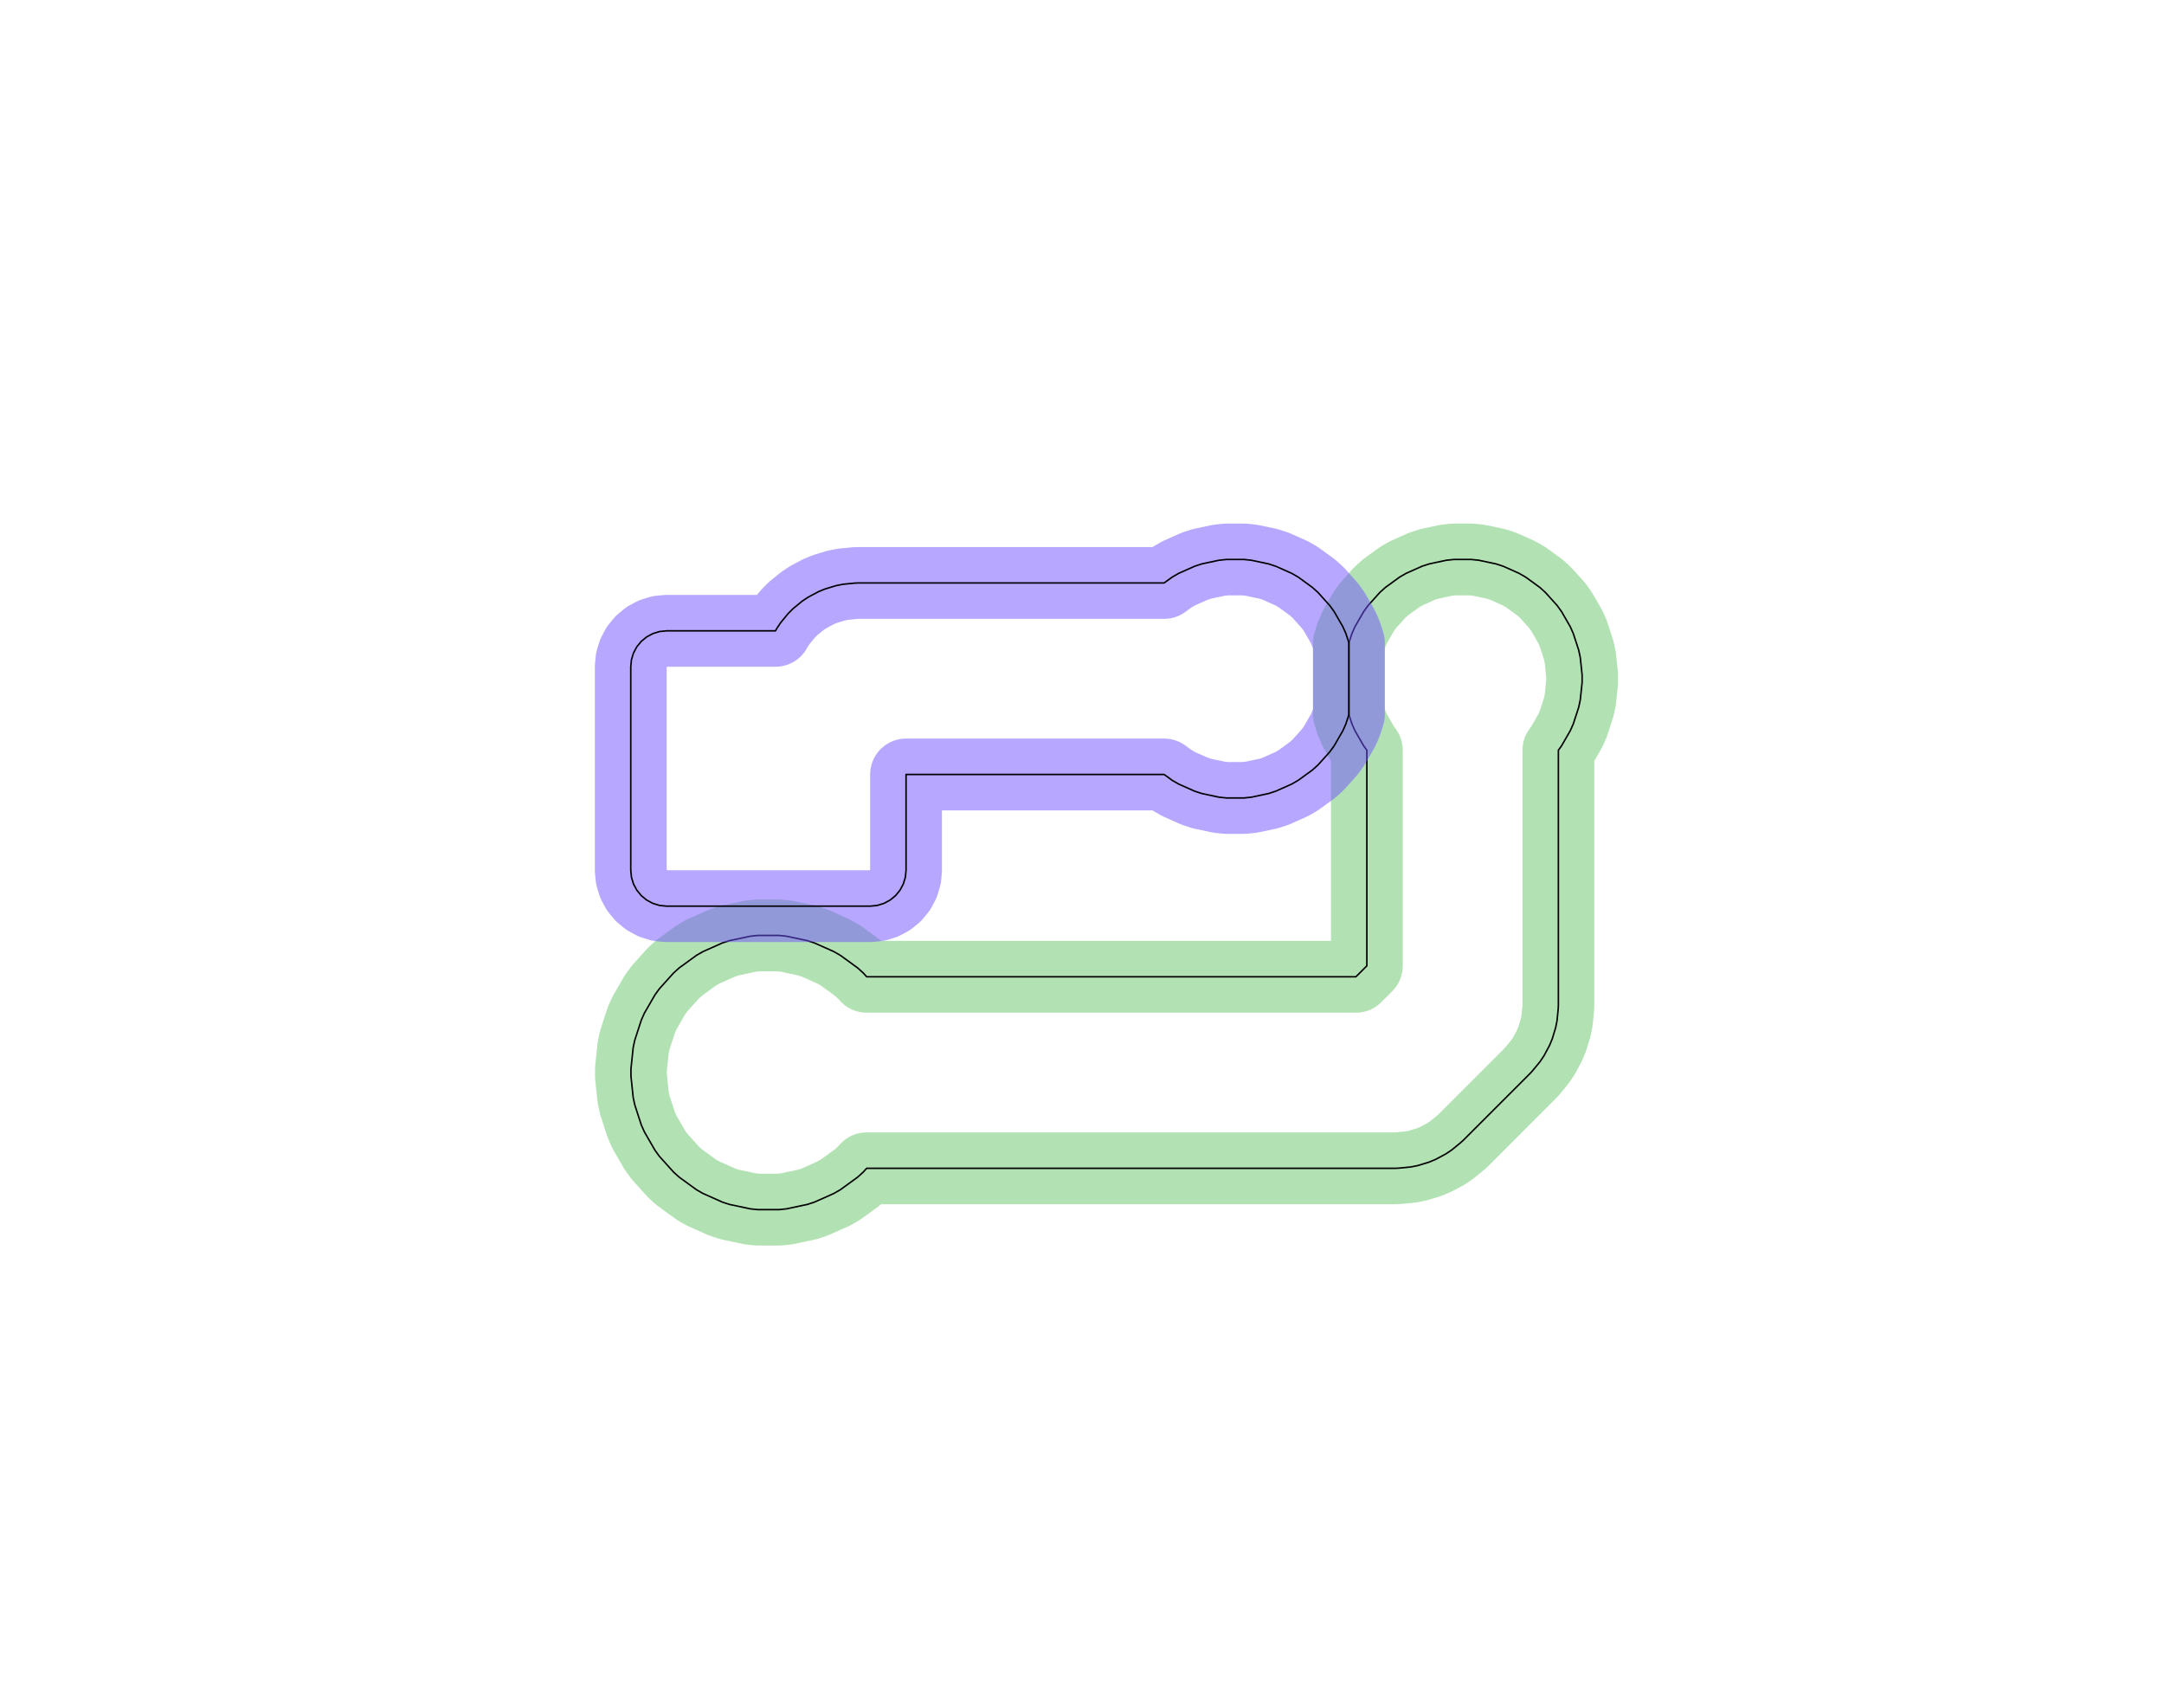 <?xml version="1.0" standalone="no"?>
<!DOCTYPE svg PUBLIC "-//W3C//DTD SVG 1.1//EN"
"http://www.w3.org/Graphics/SVG/1.1/DTD/svg11.dtd">
<!-- original:
<svg width="68.3339" height="53.9339" viewBox="0 0 1423.62 1123.62" version="1.1"
-->
<svg width="6833.39" height="5393.39" viewBox="0 0 1423.62 1123.62" version="1.1"
xmlns="http://www.w3.org/2000/svg"
xmlns:xlink="http://www.w3.org/1999/xlink">
<polyline points="415.089,707.981 416.551,721.895 417.579,726.725 421.903,740.033 423.911,744.545 430.907,756.661 433.809,760.657 443.171,771.055 446.841,774.359 458.161,782.583 462.439,785.053 475.221,790.745 479.917,792.271 493.603,795.179 498.515,795.695 512.507,795.695 517.419,795.179 531.105,792.271 535.801,790.745 548.583,785.053 552.861,782.583 564.179,774.359 567.849,771.055 570.149,768.503 918.109,768.503 920.423,768.389 928.105,767.631 932.645,766.729 940.031,764.489 944.309,762.715 951.117,759.077 954.967,756.505 960.933,751.609 962.651,750.053 1006.75,705.959 1008.3,704.241 1013.2,698.275 1015.77,694.425 1019.41,687.617 1021.18,683.339 1023.42,675.953 1024.32,671.413 1025.08,663.731 1025.2,661.417 1025.2,493.497 1027.25,490.665 1033.01,480.685 1035.02,476.173 1038.58,465.215 1039.61,460.385 1040.82,448.925 1040.82,443.987 1039.61,432.527 1038.58,427.697 1035.02,416.737 1033.01,412.227 1027.25,402.247 1024.35,398.251 1016.64,389.689 1012.97,386.385 1003.65,379.611 999.371,377.143 988.845,372.455 984.147,370.929 972.877,368.533 967.965,368.017 956.443,368.017 951.531,368.533 940.261,370.929 935.563,372.455 925.037,377.143 920.761,379.611 911.437,386.385 907.767,389.689 900.057,398.251 897.155,402.247 891.393,412.227 889.385,416.737 887.399,422.847 887.399,428.211 887.399,432.801 887.399,444.385 887.399,448.523 887.399,460.109 887.399,464.699 887.399,470.065 889.385,476.173 891.393,480.685 897.155,490.665 899.209,493.493 899.209,497.373 899.209,635.323 892.015,642.517 570.147,642.517 567.849,639.967 564.179,636.663 552.861,628.437 548.583,625.969 535.801,620.277 533.275,619.457 531.105,618.751 517.419,615.843 512.507,615.327 498.515,615.327 493.603,615.843 479.917,618.751 475.221,620.277 462.439,625.969 458.161,628.437 446.841,636.663 443.171,639.967 433.809,650.365 430.907,654.359 423.911,666.477 421.903,670.989 417.579,684.295 416.551,689.127 415.089,703.041 415.089,707.981" style="stroke:rgb(103,198,105);stroke-width:47.244;fill:none;stroke-opacity:0.5;stroke-linecap:round;stroke-linejoin:round;;fill:none"/>
<polyline points="415.089,707.981 416.551,721.895 417.579,726.725 421.903,740.033 423.911,744.545 430.907,756.661 433.809,760.657 443.171,771.055 446.841,774.359 458.161,782.583 462.439,785.053 475.221,790.745 479.917,792.271 493.603,795.179 498.515,795.695 512.507,795.695 517.419,795.179 531.105,792.271 535.801,790.745 548.583,785.053 552.861,782.583 564.179,774.359 567.849,771.055 570.149,768.503 918.109,768.503 920.423,768.389 928.105,767.631 932.645,766.729 940.031,764.489 944.309,762.715 951.117,759.077 954.967,756.505 960.933,751.609 962.651,750.053 1006.75,705.959 1008.3,704.241 1013.2,698.275 1015.77,694.425 1019.41,687.617 1021.18,683.339 1023.42,675.953 1024.32,671.413 1025.08,663.731 1025.2,661.417 1025.2,493.497 1027.25,490.665 1033.01,480.685 1035.02,476.173 1038.58,465.215 1039.61,460.385 1040.82,448.925 1040.82,443.987 1039.61,432.527 1038.58,427.697 1035.02,416.737 1033.01,412.227 1027.25,402.247 1024.35,398.251 1016.64,389.689 1012.97,386.385 1003.65,379.611 999.371,377.143 988.845,372.455 984.147,370.929 972.877,368.533 967.965,368.017 956.443,368.017 951.531,368.533 940.261,370.929 935.563,372.455 925.037,377.143 920.761,379.611 911.437,386.385 907.767,389.689 900.057,398.251 897.155,402.247 891.393,412.227 889.385,416.737 887.399,422.847 887.399,428.211 887.399,432.801 887.399,444.385 887.399,448.523 887.399,460.109 887.399,464.699 887.399,470.065 889.385,476.173 891.393,480.685 897.155,490.665 899.209,493.493 899.209,497.373 899.209,635.323 892.015,642.517 570.147,642.517 567.849,639.967 564.179,636.663 552.861,628.437 548.583,625.969 535.801,620.277 533.275,619.457 531.105,618.751 517.419,615.843 512.507,615.327 498.515,615.327 493.603,615.843 479.917,618.751 475.221,620.277 462.439,625.969 458.161,628.437 446.841,636.663 443.171,639.967 433.809,650.365 430.907,654.359 423.911,666.477 421.903,670.989 417.579,684.295 416.551,689.127 415.089,703.041 415.089,707.981" style="stroke:rgb(0,0,0);stroke-width:1px;fill:none;stroke-opacity:1;stroke-linecap:round;stroke-linejoin:round;;fill:none"/>
<polyline points="414.959,572.441 415.413,577.049 416.757,581.479 418.941,585.563 421.879,589.143 425.459,592.081 429.541,594.263 433.973,595.609 438.581,596.063 474.449,596.063 536.571,596.063 572.441,596.063 577.049,595.609 581.479,594.263 585.563,592.081 589.143,589.143 592.081,585.563 594.263,581.479 595.609,577.049 596.063,572.441 596.063,509.447 765.849,509.447 771.153,513.301 775.431,515.769 785.957,520.455 790.653,521.983 801.925,524.377 806.837,524.893 818.359,524.893 823.271,524.377 834.541,521.983 839.237,520.455 849.765,515.769 854.041,513.301 863.363,506.527 867.033,503.223 874.743,494.659 875.589,493.495 877.647,490.665 883.407,480.685 885.417,476.173 887.399,470.069 887.399,464.699 887.399,460.109 887.399,448.523 887.399,444.385 887.399,432.801 887.399,428.211 887.399,422.843 885.417,416.737 883.407,412.227 877.647,402.247 874.743,398.251 867.033,389.689 863.363,386.385 854.041,379.611 849.765,377.143 839.237,372.455 834.541,370.929 823.271,368.533 818.359,368.017 806.837,368.017 801.925,368.533 790.653,370.929 785.957,372.455 775.431,377.143 771.153,379.611 765.855,383.461 564.565,383.461 562.249,383.575 554.567,384.333 550.027,385.235 542.641,387.475 538.363,389.249 531.555,392.887 527.705,395.459 521.739,400.355 518.465,403.629 513.569,409.595 510.997,413.445 510.187,414.959 438.581,414.959 433.973,415.413 429.541,416.757 425.459,418.941 421.879,421.879 418.941,425.459 416.757,429.541 415.413,433.973 414.959,438.581 414.959,572.441" style="stroke:rgb(115,81,255);stroke-width:47.244;fill:none;stroke-opacity:0.5;stroke-linecap:round;stroke-linejoin:round;;fill:none"/>
<polyline points="414.959,572.441 415.413,577.049 416.757,581.479 418.941,585.563 421.879,589.143 425.459,592.081 429.541,594.263 433.973,595.609 438.581,596.063 474.449,596.063 536.571,596.063 572.441,596.063 577.049,595.609 581.479,594.263 585.563,592.081 589.143,589.143 592.081,585.563 594.263,581.479 595.609,577.049 596.063,572.441 596.063,509.447 765.849,509.447 771.153,513.301 775.431,515.769 785.957,520.455 790.653,521.983 801.925,524.377 806.837,524.893 818.359,524.893 823.271,524.377 834.541,521.983 839.237,520.455 849.765,515.769 854.041,513.301 863.363,506.527 867.033,503.223 874.743,494.659 875.589,493.495 877.647,490.665 883.407,480.685 885.417,476.173 887.399,470.069 887.399,464.699 887.399,460.109 887.399,448.523 887.399,444.385 887.399,432.801 887.399,428.211 887.399,422.843 885.417,416.737 883.407,412.227 877.647,402.247 874.743,398.251 867.033,389.689 863.363,386.385 854.041,379.611 849.765,377.143 839.237,372.455 834.541,370.929 823.271,368.533 818.359,368.017 806.837,368.017 801.925,368.533 790.653,370.929 785.957,372.455 775.431,377.143 771.153,379.611 765.855,383.461 564.565,383.461 562.249,383.575 554.567,384.333 550.027,385.235 542.641,387.475 538.363,389.249 531.555,392.887 527.705,395.459 521.739,400.355 518.465,403.629 513.569,409.595 510.997,413.445 510.187,414.959 438.581,414.959 433.973,415.413 429.541,416.757 425.459,418.941 421.879,421.879 418.941,425.459 416.757,429.541 415.413,433.973 414.959,438.581 414.959,572.441" style="stroke:rgb(0,0,0);stroke-width:1px;fill:none;stroke-opacity:1;stroke-linecap:round;stroke-linejoin:round;;fill:none"/>
</svg>
